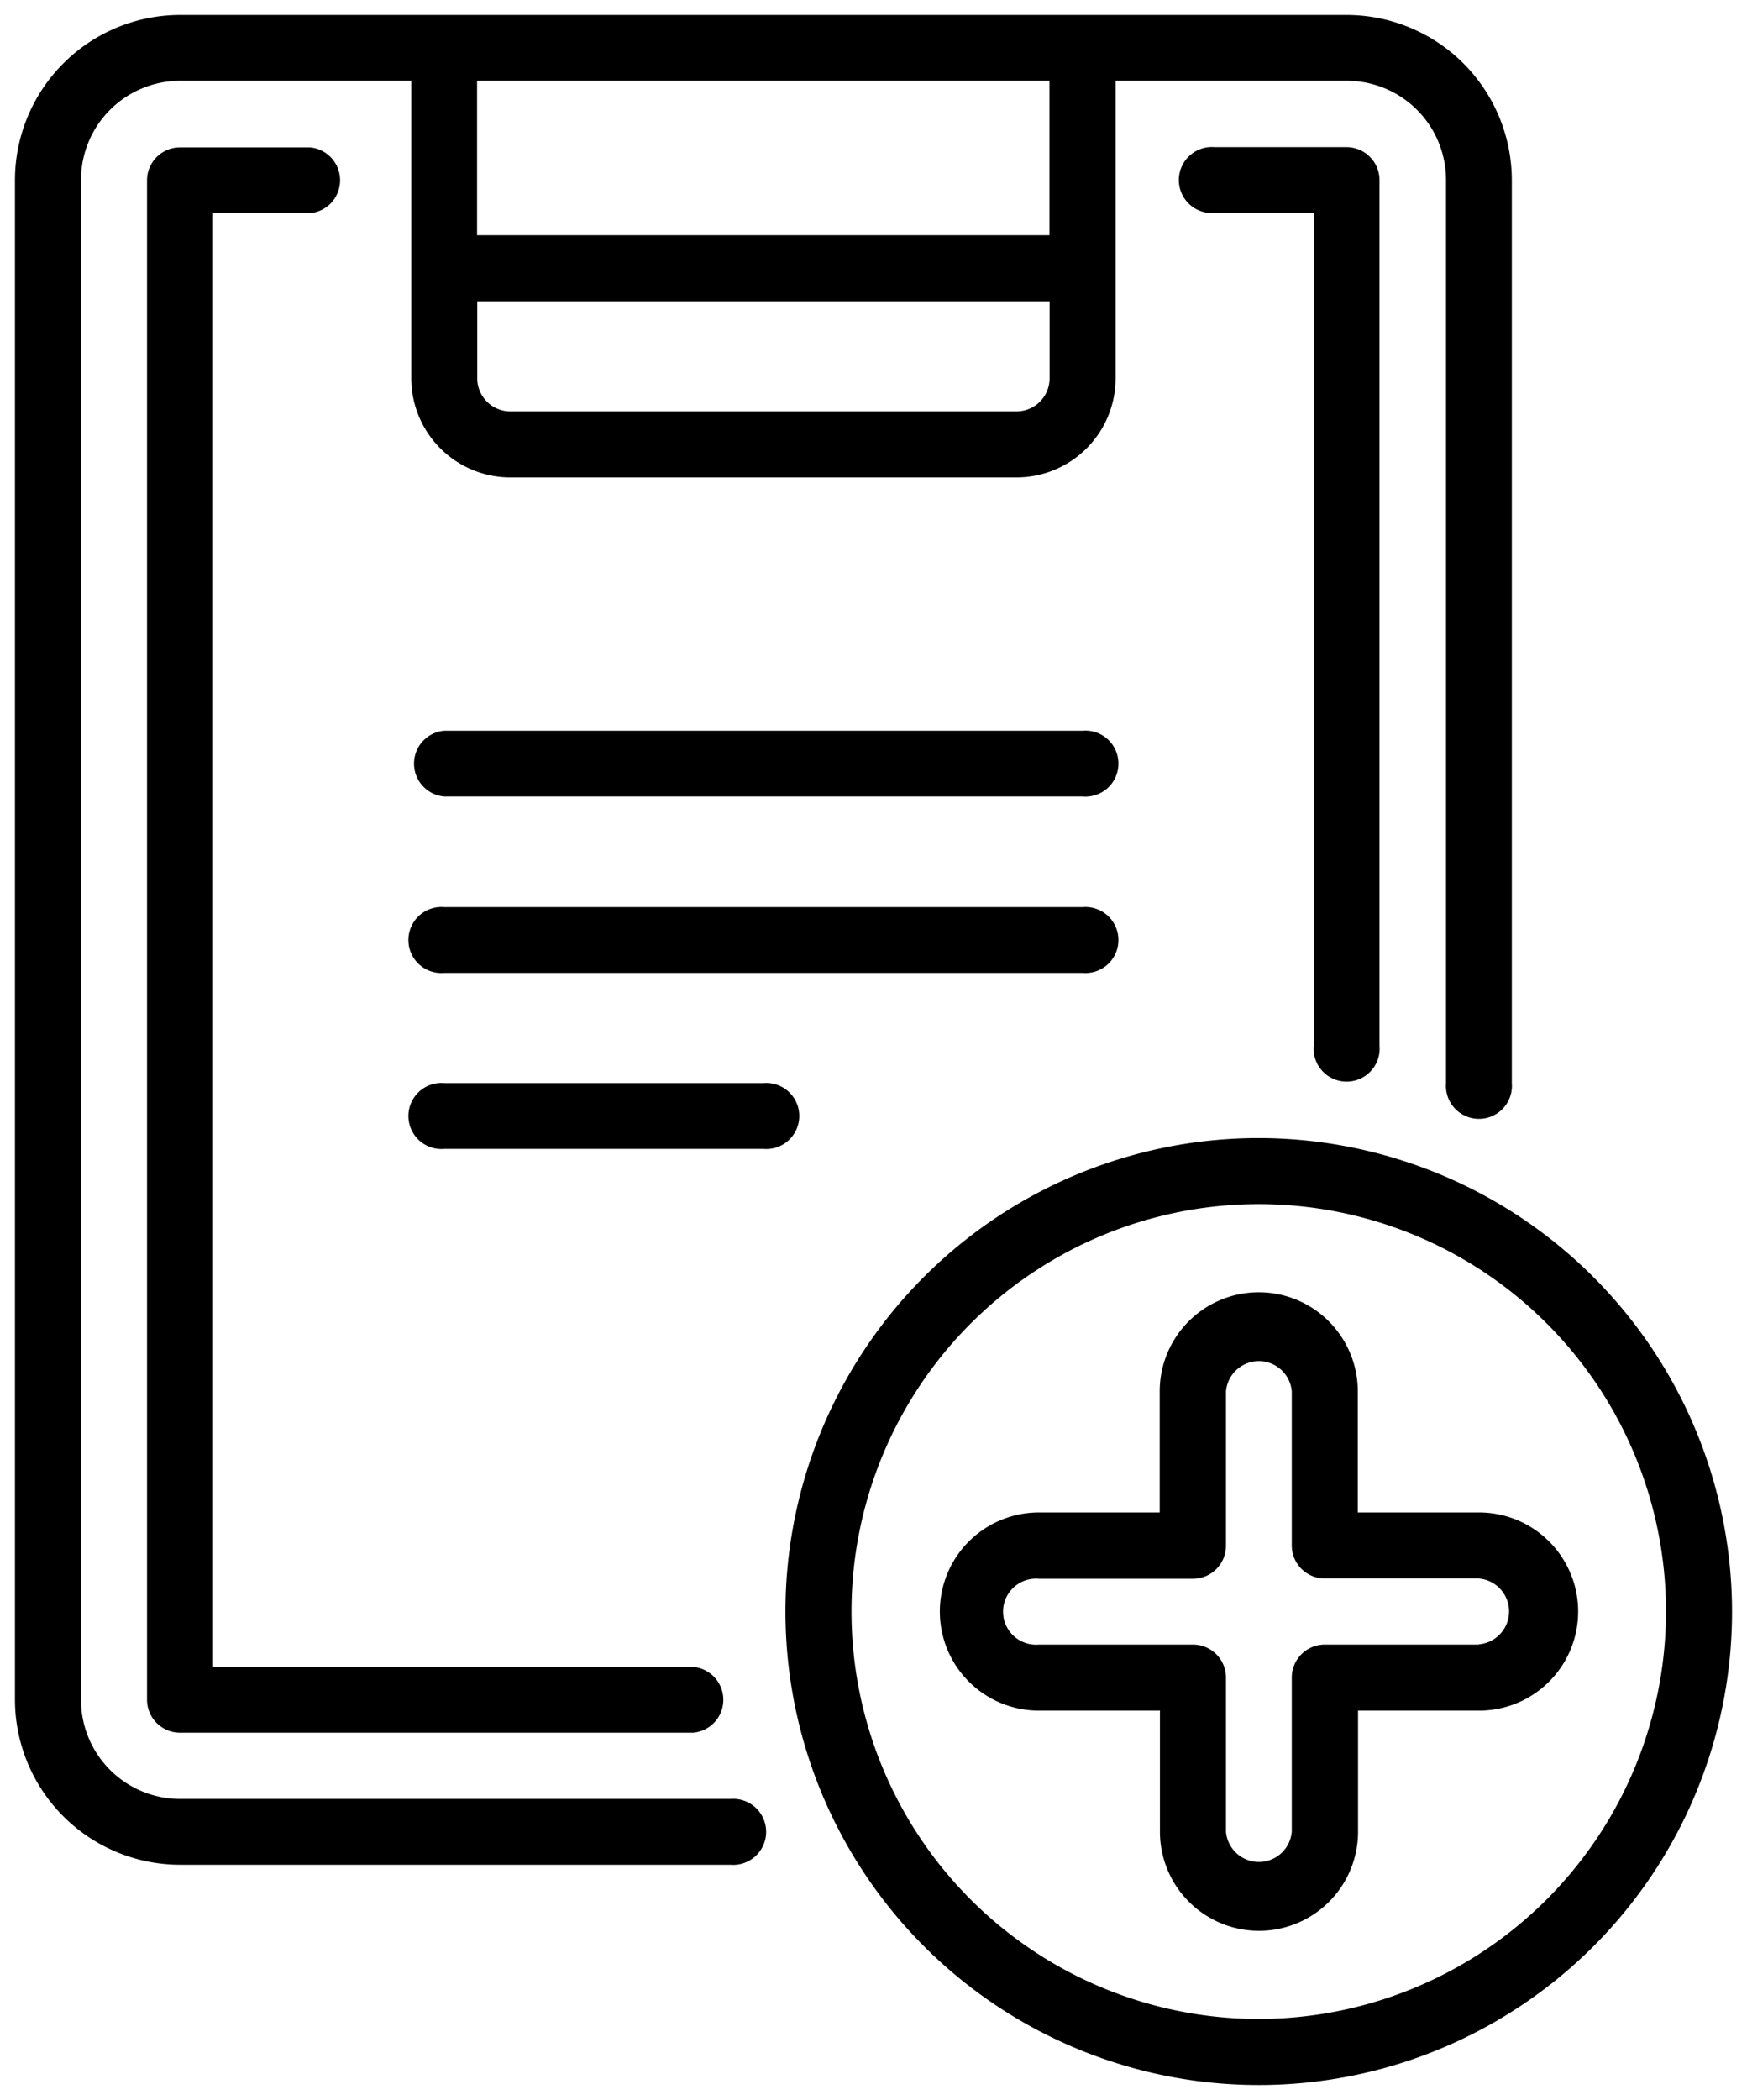 <!-- 有stroke  -->
<svg xmlns="http://www.w3.org/2000/svg" width="29.208" height="35.096" viewBox="0 0 29.208 35.096">
  <g id="Group_503" data-name="Group 503" transform="translate(-187.592 -813.96)">
    <g id="Group_488" data-name="Group 488" transform="translate(187.842 814.21)">
      <g id="Group_487" data-name="Group 487" transform="translate(0)">
        <path id="Path_955" data-name="Path 955" d="M65.841,0H46.334a2.763,2.763,0,0,0-2.76,2.76V28.155a2.763,2.763,0,0,0,2.76,2.76h9.2a.552.552,0,1,0,0-1.1h-9.2a1.658,1.658,0,0,1-1.656-1.656V2.76A1.658,1.658,0,0,1,46.334,1.1H50.2V6.073a1.658,1.658,0,0,0,1.656,1.656H60.32a1.658,1.658,0,0,0,1.656-1.656V1.1h3.864A1.658,1.658,0,0,1,67.5,2.76V17.85a.552.552,0,1,0,1.1,0V2.76A2.764,2.764,0,0,0,65.841,0ZM60.872,6.073a.553.553,0,0,1-.552.552H51.855a.553.553,0,0,1-.552-.552V4.785h9.569V6.073Zm0-2.392H51.3V1.1h9.569V3.68Z" transform="translate(-43.574)" stroke-width="0.5"/>
      </g>
    </g>
    <g id="Group_490" data-name="Group 490" transform="translate(190.05 816.419)">
      <g id="Group_489" data-name="Group 489" transform="translate(0)">
        <path id="Path_956" data-name="Path 956" d="M85.385,58.076H77.359V33.785h1.619a.552.552,0,0,0,0-1.1H76.807a.552.552,0,0,0-.552.552V58.628a.552.552,0,0,0,.552.552h8.578a.552.552,0,0,0,0-1.1Z" transform="translate(-76.255 -32.681)"   stroke-width="0.5"/>
      </g>
    </g>
    <g id="Group_492" data-name="Group 492" transform="translate(207.348 816.419)">
      <g id="Group_491" data-name="Group 491">
        <path id="Path_957" data-name="Path 957" d="M335.016,32.681h-2.208a.552.552,0,1,0,0,1.1h1.656V47.7a.552.552,0,1,0,1.1,0V33.233A.552.552,0,0,0,335.016,32.681Z" transform="translate(-332.256 -32.681)"   stroke-width="0.5"/>
      </g>
    </g>
    <g id="Group_494" data-name="Group 494" transform="translate(194.467 826.172)">
      <g id="Group_493" data-name="Group 493" transform="translate(0)">
        <path id="Path_958" data-name="Path 958" d="M152.842,177.022H142.169a.552.552,0,0,0,0,1.1h10.673a.552.552,0,1,0,0-1.1Z" transform="translate(-141.617 -177.022)"  stroke-width="0.5"/>
      </g>
    </g>
    <g id="Group_496" data-name="Group 496" transform="translate(194.467 829.116)">
      <g id="Group_495" data-name="Group 495" transform="translate(0)">
        <path id="Path_959" data-name="Path 959" d="M152.842,220.6H142.169a.552.552,0,1,0,0,1.1h10.673a.552.552,0,1,0,0-1.1Z" transform="translate(-141.617 -220.596)"  stroke-width="0.5"/>
      </g>
    </g>
    <g id="Group_498" data-name="Group 498" transform="translate(194.467 832.061)">
      <g id="Group_497" data-name="Group 497">
        <path id="Path_960" data-name="Path 960" d="M147.506,264.171h-5.337a.552.552,0,1,0,0,1.1h5.337a.552.552,0,1,0,0-1.1Z" transform="translate(-141.617 -264.171)"  stroke-width="0.5"/>
      </g>
    </g>
    <g id="Group_500" data-name="Group 500" transform="translate(200.724 832.98)">
      <g id="Group_499" data-name="Group 499">
        <path id="Path_961" data-name="Path 961" d="M242.125,277.787a7.913,7.913,0,1,0,7.913,7.913A7.922,7.922,0,0,0,242.125,277.787Zm0,14.722a6.809,6.809,0,1,1,6.809-6.809A6.816,6.816,0,0,1,242.125,292.509Z" transform="translate(-234.212 -277.787)"  stroke-width="0.5"/>
      </g>
    </g>
    <g id="Group_502" data-name="Group 502" transform="translate(203.3 835.557)">
      <g id="Group_501" data-name="Group 501">
        <path id="Path_962" data-name="Path 962" d="M281.356,319.594h-2.024V317.57a1.656,1.656,0,0,0-3.312,0v2.024H274a1.656,1.656,0,1,0,0,3.312h2.024v2.024a1.656,1.656,0,0,0,3.312,0v-2.024h2.024a1.656,1.656,0,0,0,0-3.312Zm0,2.208H278.78a.552.552,0,0,0-.552.552v2.576a.552.552,0,0,1-1.1,0v-2.576a.552.552,0,0,0-.552-.552H274a.552.552,0,1,1,0-1.1h2.576a.552.552,0,0,0,.552-.552V317.57a.552.552,0,0,1,1.1,0v2.576a.552.552,0,0,0,.552.552h2.576a.552.552,0,0,1,0,1.1Z" transform="translate(-272.339 -315.914)"  stroke-width="0.5"/>
      </g>
    </g>
  </g>
</svg>
